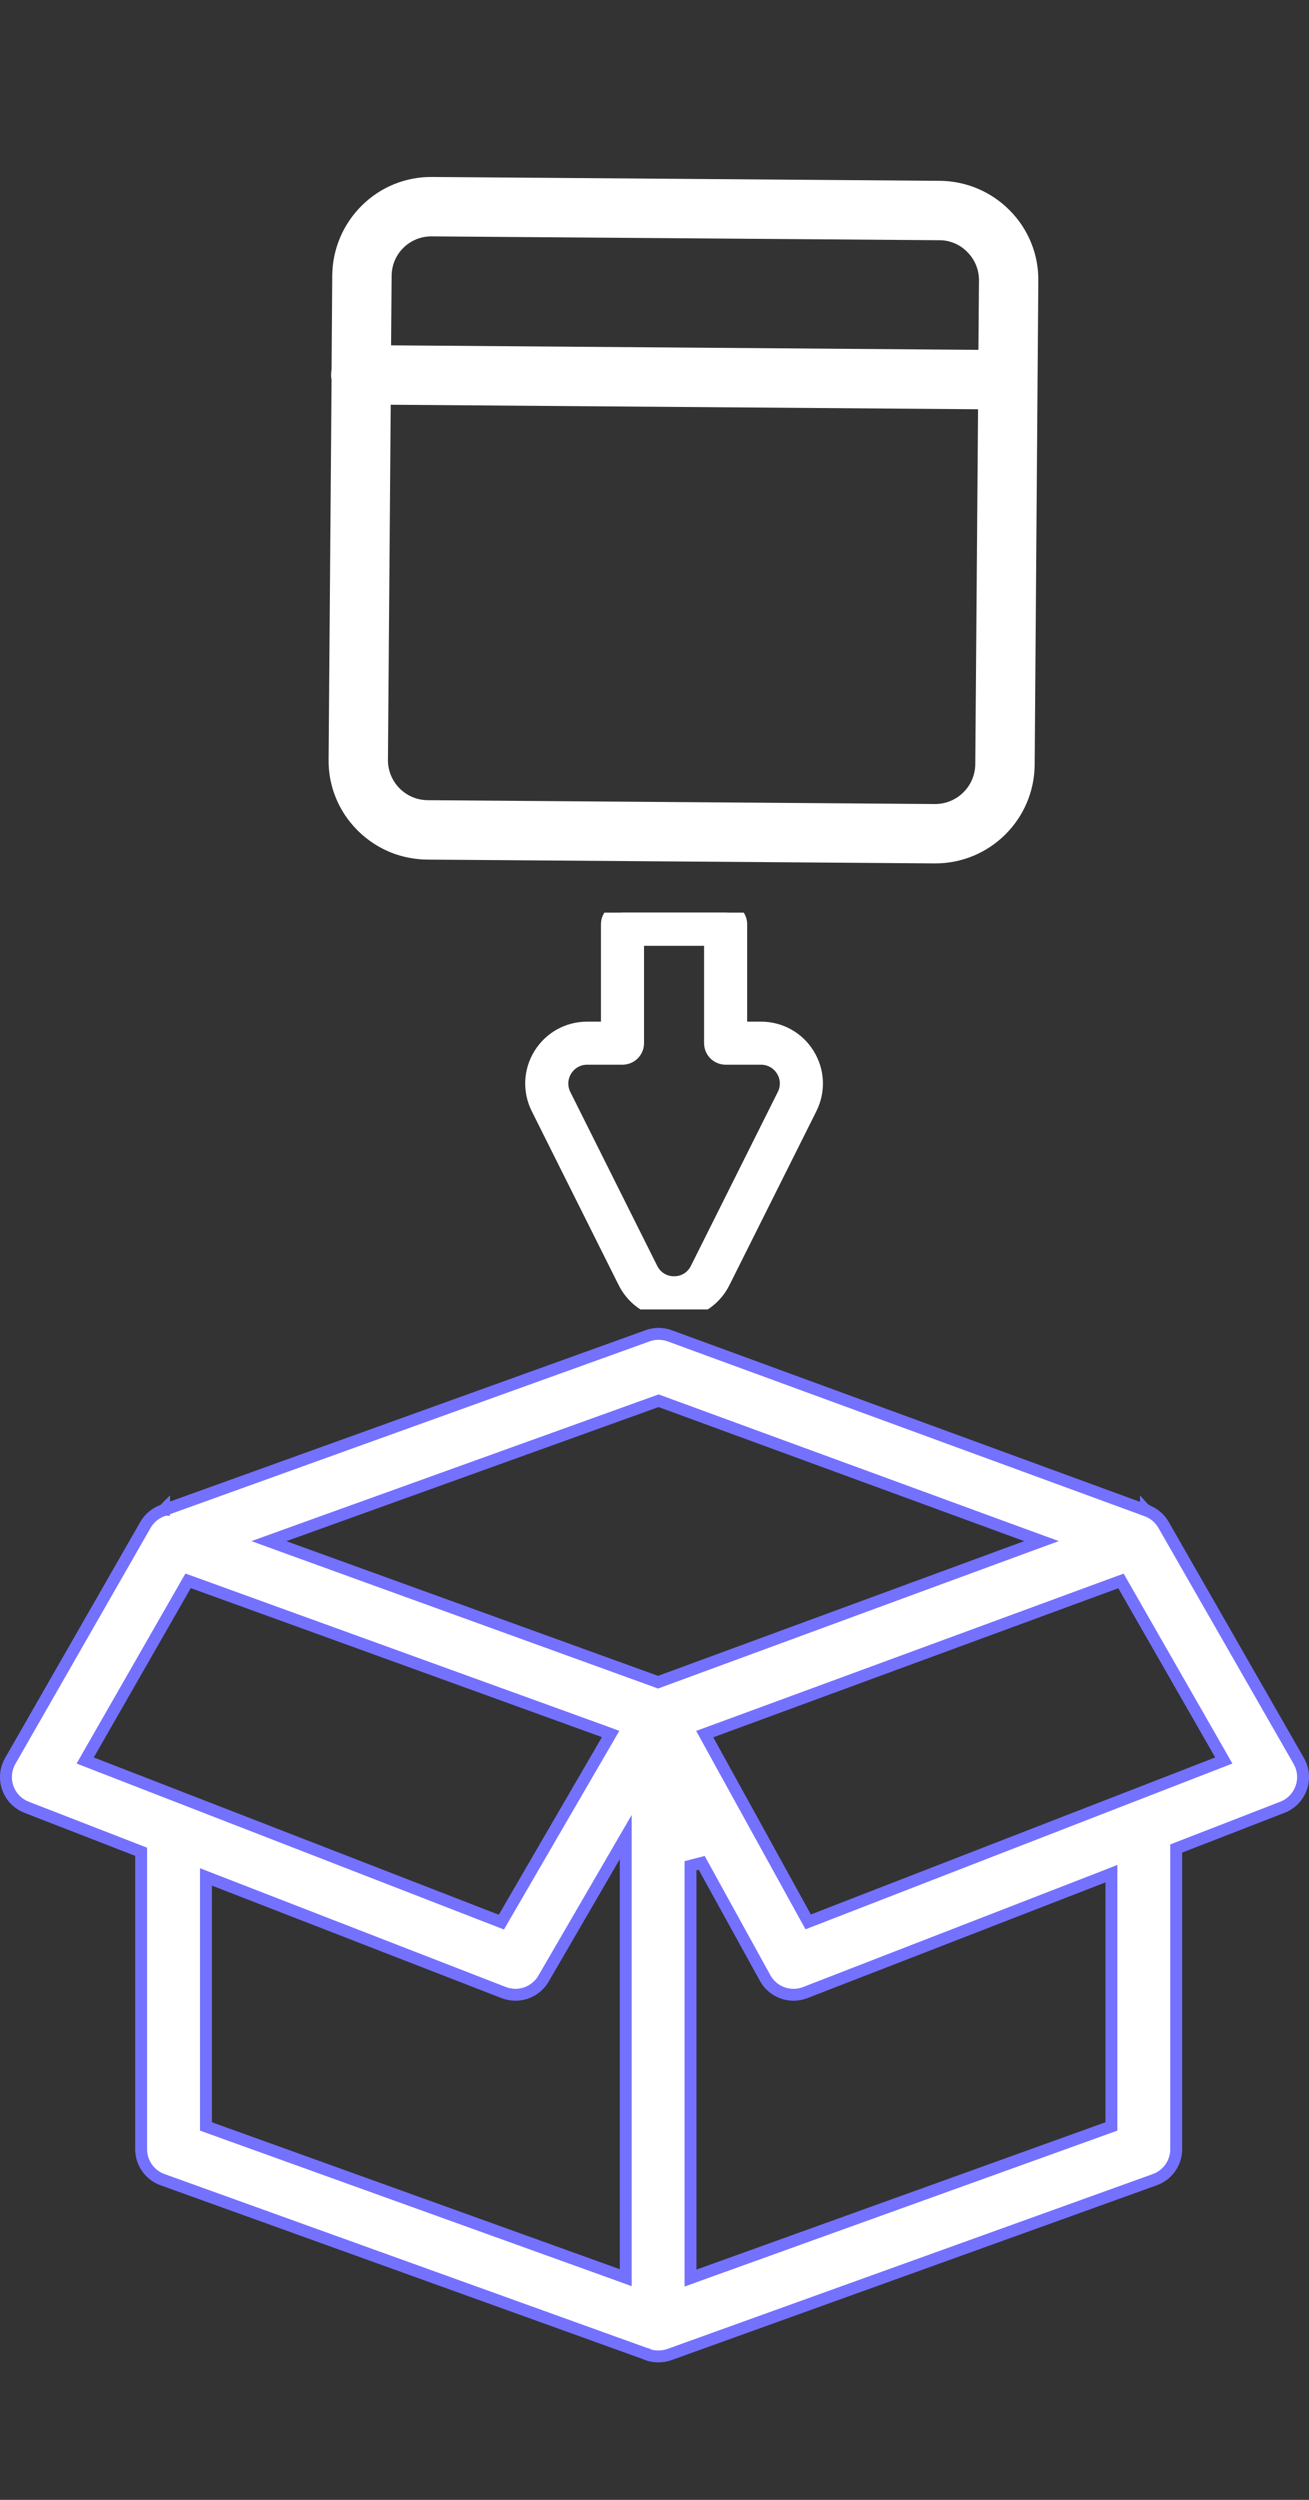 <svg width="33" height="63" viewBox="0 0 33 63" fill="none" xmlns="http://www.w3.org/2000/svg">
<rect x="0" y="0" width="33" height="63" fill="#333333" stroke="none"/>
<g clip-path="url(#clip0)">
<path d="M28.907 38.07L28.908 38.071C29.083 38.135 29.236 38.259 29.334 38.431L32.742 44.379C32.86 44.585 32.883 44.833 32.803 45.057L32.803 45.057C32.724 45.282 32.55 45.46 32.329 45.546L29.748 46.548L29.652 46.585V46.688V54.163C29.652 54.507 29.436 54.815 29.112 54.931L16.882 59.336C16.882 59.336 16.882 59.336 16.882 59.336C16.794 59.368 16.701 59.384 16.609 59.385C16.606 59.385 16.602 59.384 16.598 59.384C16.596 59.384 16.595 59.384 16.593 59.385C16.591 59.385 16.589 59.385 16.588 59.385L16.587 59.385C16.466 59.384 16.352 59.356 16.248 59.308L16.248 59.307L16.235 59.303L4.098 54.931C3.774 54.815 3.558 54.507 3.558 54.163V46.77V46.667L3.462 46.63L0.671 45.546C0.449 45.46 0.276 45.282 0.197 45.057C0.117 44.833 0.14 44.585 0.258 44.379L3.666 38.431C3.765 38.257 3.92 38.133 4.097 38.069L4.097 38.069L4.102 38.067C4.103 38.067 4.104 38.066 4.104 38.066L16.328 33.663C16.328 33.663 16.328 33.663 16.328 33.663C16.509 33.598 16.706 33.599 16.886 33.665L16.886 33.665L28.901 38.068C28.903 38.069 28.904 38.069 28.906 38.07L28.906 38.07L28.907 38.07ZM16.583 59.385C16.582 59.385 16.583 59.385 16.584 59.385L16.583 59.385ZM4.137 38.047C4.137 38.047 4.136 38.048 4.135 38.049L4.136 38.048L4.137 38.048L4.137 38.047L4.137 38.047ZM28.893 38.064C28.891 38.063 28.89 38.062 28.89 38.062L28.89 38.063L28.893 38.064ZM16.654 35.319L16.603 35.301L16.552 35.319L7.169 38.698L6.779 38.839L7.169 38.981L16.538 42.375L16.589 42.394L16.641 42.375L25.872 38.979L26.256 38.838L25.872 38.698L16.654 35.319ZM4.861 39.882L4.742 39.839L4.679 39.948L2.234 44.216L2.148 44.367L2.31 44.43L12.521 48.394L12.64 48.44L12.704 48.329L15.304 43.854L15.394 43.699L15.226 43.637L4.861 39.882ZM5.396 47.38L5.192 47.301V47.52V53.483V53.589L5.291 53.625L15.574 57.328L15.775 57.401V57.187V46.853V46.296L15.495 46.778L13.702 49.864C13.552 50.122 13.279 50.271 12.995 50.271C12.897 50.271 12.797 50.253 12.7 50.216C12.7 50.216 12.7 50.216 12.7 50.216L5.396 47.38ZM27.92 53.625L28.019 53.589V53.483V47.438V47.219L27.815 47.299L20.3 50.216C19.919 50.364 19.487 50.207 19.289 49.849L17.69 46.947L17.408 47.02V57.197V57.411L17.609 57.338L27.92 53.625ZM20.311 48.319L20.375 48.434L20.497 48.387L30.69 44.43L30.852 44.367L30.766 44.216L28.323 39.952L28.26 39.842L28.141 39.885L17.93 43.642L17.766 43.702L17.85 43.855L20.311 48.319Z" fill="white" stroke="#7471FF" stroke-width="0.3"/>
</g>
<g clip-path="url(#clip1)">
<path d="M13.63 27.893L15.821 32.276C16.044 32.722 16.494 33 16.993 33C17.493 33 17.942 32.722 18.165 32.276L20.357 27.893C20.561 27.484 20.54 27.007 20.299 26.618C20.059 26.229 19.642 25.997 19.184 25.997L18.586 25.997L18.586 23.293C18.586 23.131 18.455 23 18.293 23L15.693 23C15.531 23 15.4 23.131 15.4 23.293L15.4 25.997L14.802 25.997C14.345 25.997 13.928 26.229 13.687 26.618C13.447 27.007 13.425 27.484 13.63 27.893ZM14.802 26.582L15.693 26.582C15.855 26.582 15.986 26.451 15.986 26.29L15.986 23.586L18 23.586L18 26.29C18 26.451 18.131 26.582 18.293 26.582L19.184 26.582C19.437 26.582 19.668 26.711 19.801 26.926C19.934 27.141 19.946 27.405 19.832 27.631L17.641 32.014C17.516 32.264 17.274 32.414 16.993 32.414C16.713 32.414 16.471 32.264 16.345 32.014L14.154 27.631C14.041 27.405 14.053 27.141 14.186 26.926C14.319 26.711 14.549 26.582 14.802 26.582Z" fill="white" stroke="white" stroke-width="0.5"/>
</g>
<path d="M8.359 9.31C8.352 9.353 8.347 9.396 8.347 9.44C8.346 9.484 8.35 9.527 8.359 9.57L8.284 19.142C8.275 19.806 8.535 20.445 9.003 20.916C9.278 21.195 9.615 21.406 9.986 21.532C10.24 21.616 10.504 21.66 10.771 21.663L23.563 21.759C24.946 21.767 26.073 20.654 26.084 19.272L26.176 7.078C26.185 6.414 25.925 5.775 25.457 5.304C24.991 4.83 24.354 4.561 23.689 4.557L10.897 4.46C10.233 4.452 9.593 4.711 9.123 5.179C8.649 5.646 8.38 6.282 8.376 6.948L8.359 9.31ZM23.572 20.263L10.779 20.166C10.223 20.16 9.777 19.706 9.78 19.15L9.85 10.2L24.657 10.314L24.587 19.264C24.579 19.819 24.126 20.263 23.572 20.263ZM10.888 5.957L23.681 6.054C23.788 6.052 23.894 6.07 23.995 6.105C24.146 6.155 24.282 6.242 24.391 6.357C24.579 6.546 24.683 6.803 24.68 7.07L24.666 8.817L9.859 8.703L9.873 6.956C9.873 6.688 9.98 6.431 10.171 6.244C10.362 6.056 10.621 5.953 10.888 5.957Z" fill="white"/>
<defs>
<clipPath id="clip0">
<rect y="30" width="33" height="33" fill="white"/>
</clipPath>
<clipPath id="clip1">
<rect x="22" y="33" width="10" height="10" transform="rotate(-180 22 33)" fill="white"/>
</clipPath>
</defs>
</svg>

